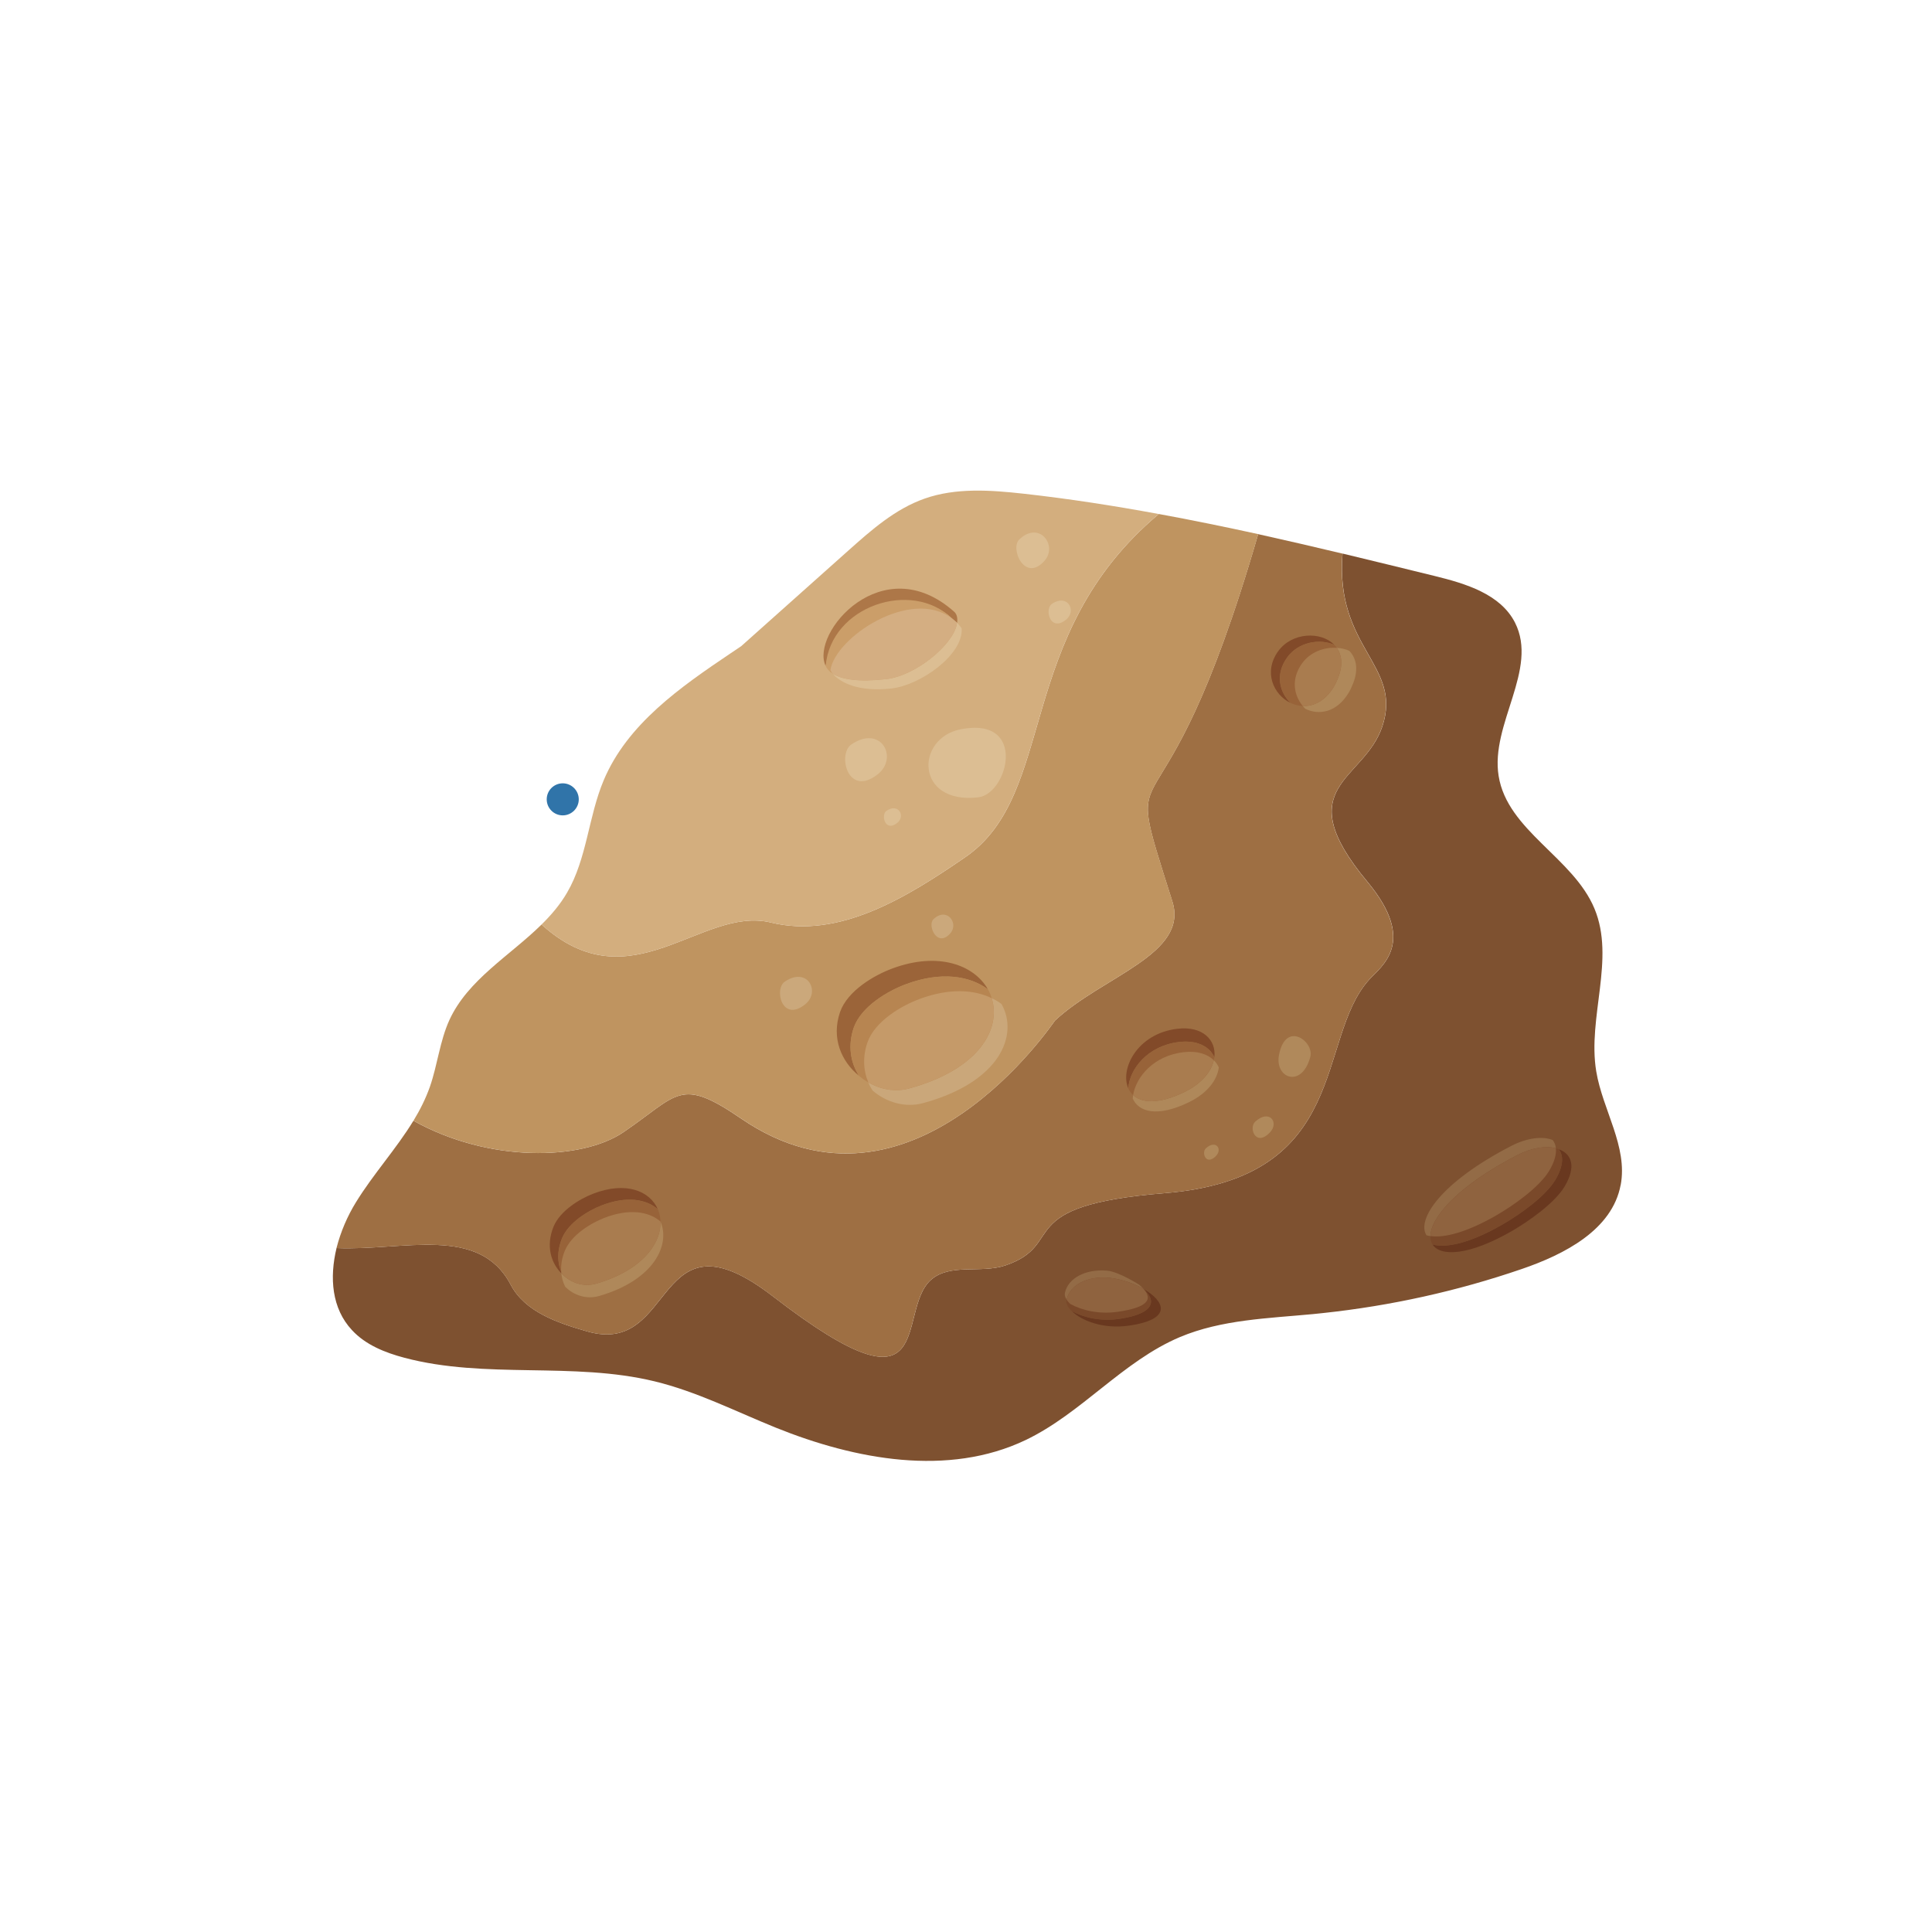 <?xml version="1.0" encoding="UTF-8" standalone="no"?>
<!-- Created with Inkscape (http://www.inkscape.org/) -->

<svg
   width="100"
   height="100"
   viewBox="0 0 100 100"
   version="1.1"
   id="svg3162"
   inkscape:version="1.2.1 (9c6d41e410, 2022-07-14)"
   sodipodi:docname="asteroid8.svg"
   xmlns:inkscape="http://www.inkscape.org/namespaces/inkscape"
   xmlns:sodipodi="http://sodipodi.sourceforge.net/DTD/sodipodi-0.dtd"
   xmlns="http://www.w3.org/2000/svg"
   xmlns:svg="http://www.w3.org/2000/svg">
  <sodipodi:namedview
     id="namedview3164"
     pagecolor="#505050"
     bordercolor="#ffffff"
     borderopacity="1"
     inkscape:showpageshadow="0"
     inkscape:pageopacity="0"
     inkscape:pagecheckerboard="1"
     inkscape:deskcolor="#505050"
     inkscape:document-units="mm"
     showgrid="false"
     inkscape:zoom="0.74564394"
     inkscape:cx="365.45593"
     inkscape:cy="240.06096"
     inkscape:window-width="1920"
     inkscape:window-height="1017"
     inkscape:window-x="-8"
     inkscape:window-y="-8"
     inkscape:window-maximized="1"
     inkscape:current-layer="layer1" />
  <defs
     id="defs3159">
    <clipPath
       id="clipPath1600"
       clipPathUnits="userSpaceOnUse">
      <path
         id="path1598"
         d="m 11664.9,7372.24 c -13.1,0 -23.7,10.63 -23.7,23.7 0,13.07 10.6,23.7 23.7,23.7 13,0 23.7,-10.63 23.7,-23.7 0,-13.07 -10.7,-23.7 -23.7,-23.7" />
    </clipPath>
    <radialGradient
       id="radialGradient1608"
       spreadMethod="pad"
       gradientTransform="matrix(7356.97,0,0,-4948.95,8500,6000)"
       gradientUnits="userSpaceOnUse"
       r="1"
       cy="0"
       cx="0"
       fy="0"
       fx="0">
      <stop
         id="stop1602"
         offset="0"
         style="stop-opacity:1;stop-color:#357cb6" />
      <stop
         id="stop1604"
         offset="0"
         style="stop-opacity:1;stop-color:#357cb6" />
      <stop
         id="stop1606"
         offset="1"
         style="stop-opacity:1;stop-color:#2c6d9d" />
    </radialGradient>
    <clipPath
       id="clipPath3552"
       clipPathUnits="userSpaceOnUse">
      <path
         id="path3550"
         d="m 12482.1,7700.16 c -6.4,0 -11.6,5.2 -11.6,11.6 0,6.39 5.2,11.59 11.6,11.59 6.3,0 11.5,-5.2 11.5,-11.59 0,-6.4 -5.2,-11.6 -11.5,-11.6" />
    </clipPath>
    <radialGradient
       id="radialGradient3560"
       spreadMethod="pad"
       gradientTransform="matrix(7356.97,0,0,-4948.95,8500,6000)"
       gradientUnits="userSpaceOnUse"
       r="1"
       cy="0"
       cx="0"
       fy="0"
       fx="0">
      <stop
         id="stop3554"
         offset="0"
         style="stop-opacity:1;stop-color:#3175b3" />
      <stop
         id="stop3556"
         offset="0"
         style="stop-opacity:1;stop-color:#3175b3" />
      <stop
         id="stop3558"
         offset="1"
         style="stop-opacity:1;stop-color:#2a6496" />
    </radialGradient>
  </defs>
  <g
     inkscape:label="Warstwa 1"
     inkscape:groupmode="layer"
     id="layer1">
    <g
       id="g1594"
       transform="matrix(0.035,0,0,-0.035,-379.144,300.232)">
      <g
         clip-path="url(#clipPath1600)"
         id="g1596">
        <path
           id="path1610"
           style="fill:url(#radialGradient1608);fill-opacity:1;fill-rule:nonzero;stroke:none"
           d="m 11664.9,7372.24 c -13.1,0 -23.7,10.63 -23.7,23.7 0,13.07 10.6,23.7 23.7,23.7 13,0 23.7,-10.63 23.7,-23.7 0,-13.07 -10.7,-23.7 -23.7,-23.7" />
      </g>
    </g>
    <g
       id="g3546"
       transform="matrix(0.035,0,0,-0.035,-379.144,300.232)">
      <g
         clip-path="url(#clipPath3552)"
         id="g3548">
        <path
           id="path3562"
           style="fill:url(#radialGradient3560);fill-opacity:1;fill-rule:nonzero;stroke:none"
           d="m 12482.1,7700.16 c -6.4,0 -11.6,5.2 -11.6,11.6 0,6.39 5.2,11.59 11.6,11.59 6.3,0 11.5,-5.2 11.5,-11.59 0,-6.4 -5.2,-11.6 -11.5,-11.6" />
      </g>
    </g>
    <path
       id="path4026"
       style="fill:#7e5130;fill-opacity:1;fill-rule:nonzero;stroke:none;stroke-width:0.035"
       d="m 83.884,61.336 c -0.434,2.317 -2.903,3.593 -5.136,4.354 -3.32,1.138 -6.766,1.899 -10.255,2.272 -0.18,0.022 -0.356,0.037 -0.536,0.056 -2.328,0.22 -4.724,0.283 -6.879,1.186 -2.963,1.25 -5.101,3.951 -7.997,5.335 -4.008,1.91 -8.805,1.018 -12.922,-0.642 -2.085,-0.843 -4.103,-1.873 -6.279,-2.399 -4.223,-1.026 -8.749,-0.104 -12.947,-1.22 -1.002,-0.265 -2.011,-0.668 -2.713,-1.429 -1.051,-1.123 -1.171,-2.716 -0.801,-4.249 3.471,0.149 7.38,-1.212 9.013,1.895 0.741,1.41 2.424,1.977 3.955,2.417 4.667,1.354 3.401,-6.614 9.634,-1.802 8.654,6.678 6.318,0.81 8.153,-0.854 0.991,-0.891 2.596,-0.328 3.863,-0.757 3.242,-1.104 0.215,-3.093 8.248,-3.742 9.68,-0.776 7.803,-7.976 10.58,-11.046 0.621,-0.69 2.526,-1.936 -0.095,-5.081 -4.124,-4.958 -0.162,-5.189 0.78,-8.032 1.062,-3.167 -2.459,-4.051 -2.06,-8.946 1.591,0.381 3.175,0.772 4.763,1.16 1.612,0.395 3.408,0.936 4.163,2.414 1.228,2.425 -1.284,5.253 -0.847,7.939 0.455,2.828 3.859,4.219 4.96,6.864 1.09,2.615 -0.37,5.629 0.092,8.424 0.332,2 1.64,3.891 1.266,5.883" />
    <path
       id="path4028"
       style="fill:#9e6f43;fill-opacity:1;fill-rule:nonzero;stroke:none;stroke-width:0.035"
       d="m 70.863,50.712 c -2.776,3.07 -0.9,10.27 -10.58,11.046 -8.033,0.649 -5.006,2.638 -8.248,3.742 -1.266,0.429 -2.872,-0.134 -3.863,0.757 -1.834,1.664 0.501,7.532 -8.153,0.854 -6.234,-4.813 -4.967,3.156 -9.634,1.802 -1.531,-0.44 -3.214,-1.007 -3.955,-2.417 -1.633,-3.108 -5.542,-1.746 -9.013,-1.895 0.212,-0.836 0.564,-1.656 1.005,-2.369 0.9,-1.466 2.088,-2.764 2.977,-4.223 3.895,2.175 8.696,2.074 10.876,0.589 2.854,-1.943 2.896,-2.884 6.092,-0.697 8.834,6.04 16.171,-5.014 16.242,-5.081 2.477,-2.302 6.929,-3.428 6.071,-6.159 -2.857,-9.05 -0.681,-1.332 4.441,-19.014 1.46,0.325 2.914,0.66 4.364,1.007 -0.399,4.894 3.122,5.779 2.06,8.946 -0.942,2.843 -4.904,3.074 -0.78,8.032 2.621,3.145 0.716,4.391 0.095,5.081" />
    <path
       id="path4030"
       style="fill:#bf9460;fill-opacity:1;fill-rule:nonzero;stroke:none;stroke-width:0.035"
       d="m 60.682,46.66 c 0.857,2.731 -3.595,3.858 -6.071,6.159 -0.071,0.067 -7.408,11.121 -16.242,5.081 -3.196,-2.186 -3.239,-1.246 -6.092,0.697 -2.18,1.485 -6.981,1.586 -10.876,-0.589 0.339,-0.556 0.631,-1.138 0.85,-1.757 0.395,-1.134 0.512,-2.361 1.009,-3.454 0.96,-2.093 3.122,-3.32 4.77,-4.943 4.625,4.186 8.269,-0.985 11.871,-0.104 3.542,0.865 7.038,-1.306 10.058,-3.38 4.812,-3.305 2.501,-11.46 10.022,-17.765 1.718,0.314 3.436,0.668 5.144,1.041 -5.122,17.683 -7.299,9.964 -4.441,19.014" />
    <path
       id="path4032"
       style="fill:#d3ae7e;fill-opacity:1;fill-rule:nonzero;stroke:none;stroke-width:0.035"
       d="m 59.98,26.605 c -7.521,6.305 -5.211,14.46 -10.022,17.765 -3.02,2.074 -6.516,4.245 -10.058,3.38 -3.602,-0.881 -7.246,4.29 -11.871,0.104 0.508,-0.5 0.967,-1.037 1.323,-1.652 1.03,-1.765 1.101,-3.929 1.894,-5.812 1.217,-2.906 3.965,-4.824 6.583,-6.584 0,0 0.201,-0.131 0.533,-0.358 1.845,-1.645 3.69,-3.294 5.539,-4.943 1.199,-1.071 2.438,-2.164 3.955,-2.697 1.623,-0.571 3.411,-0.444 5.126,-0.254 2.346,0.261 4.678,0.623 6.999,1.052" />
    <path
       id="path4034"
       style="fill:#9b6439;fill-opacity:1;fill-rule:nonzero;stroke:none;stroke-width:0.035"
       d="m 51.132,51.206 c -0.935,-0.697 -2.42,-0.94 -4.233,-0.267 -0.931,0.345 -2.318,1.146 -2.709,2.254 -0.314,0.927 -0.169,1.803 0.268,2.487 -0.91,-0.739 -1.439,-1.949 -0.977,-3.296 0.388,-1.109 1.774,-1.91 2.706,-2.255 2.388,-0.888 4.24,-0.173 4.946,1.076" />
    <path
       id="path4036"
       style="fill:#b78551;fill-opacity:1;fill-rule:nonzero;stroke:none;stroke-width:0.035"
       d="m 47.054,56.34 c -0.709,0.191 -1.471,0.058 -2.11,-0.315 -0.173,-0.097 -0.335,-0.217 -0.487,-0.345 -0.434,-0.684 -0.582,-1.559 -0.268,-2.488 0.392,-1.108 1.778,-1.91 2.713,-2.253 1.81,-0.674 3.295,-0.429 4.23,0.268 l 0.011,0.01 c 0.078,0.143 0.141,0.293 0.187,0.449 0.497,1.565 -0.617,3.678 -4.276,4.675" />
    <path
       id="path4038"
       style="fill:#caa77a;fill-opacity:1;fill-rule:nonzero;stroke:none;stroke-width:0.035"
       d="m 47.759,57.102 c -0.896,0.24 -1.877,-0.035 -2.596,-0.657 -0.085,-0.132 -0.162,-0.273 -0.219,-0.419 0.639,0.373 1.401,0.505 2.11,0.315 3.658,-0.997 4.773,-3.11 4.276,-4.675 0.187,0.084 0.356,0.189 0.512,0.303 l 0.004,0.013 c 0.885,1.588 -0.067,4.03 -4.085,5.121" />
    <path
       id="path4040"
       style="fill:#c59a69;fill-opacity:1;fill-rule:nonzero;stroke:none;stroke-width:0.035"
       d="m 47.054,56.34 c -0.709,0.191 -1.471,0.058 -2.11,-0.315 -0.258,-0.608 -0.3,-1.32 -0.046,-2.068 0.388,-1.108 1.774,-1.91 2.709,-2.253 1.513,-0.563 2.798,-0.489 3.722,-0.04 0.497,1.565 -0.617,3.678 -4.276,4.675" />
    <path
       id="path4042"
       style="fill:#824a29;fill-opacity:1;fill-rule:nonzero;stroke:none;stroke-width:0.035"
       d="m 34.047,62.586 c -0.603,-0.519 -1.619,-0.697 -2.921,-0.188 -0.67,0.261 -1.69,0.864 -2.036,1.695 -0.282,0.695 -0.24,1.35 0.014,1.861 -0.582,-0.551 -0.864,-1.455 -0.452,-2.465 0.346,-0.831 1.362,-1.435 2.032,-1.696 1.718,-0.671 2.956,-0.141 3.362,0.792" />
    <path
       id="path4044"
       style="fill:#986339;fill-opacity:1;fill-rule:nonzero;stroke:none;stroke-width:0.035"
       d="m 30.865,66.44 c -0.639,0.182 -1.302,-0.021 -1.76,-0.487 -0.021,-0.044 -0.042,-0.087 -0.056,-0.133 -0.205,-0.487 -0.215,-1.09 0.042,-1.725 0.349,-0.833 1.365,-1.435 2.036,-1.697 1.305,-0.51 2.318,-0.331 2.921,0.188 l 0.004,0.007 c 0.081,0.196 0.131,0.409 0.134,0.633 0.042,1.131 -0.931,2.52 -3.32,3.215" />
    <path
       id="path4046"
       style="fill:#af885a;fill-opacity:1;fill-rule:nonzero;stroke:none;stroke-width:0.035"
       d="m 31.009,67.081 c -0.639,0.182 -1.302,-0.021 -1.757,-0.484 -0.116,-0.233 -0.191,-0.493 -0.205,-0.777 0.014,0.046 0.035,0.089 0.056,0.133 0.459,0.466 1.122,0.67 1.76,0.487 2.388,-0.695 3.362,-2.085 3.32,-3.215 l 0.004,0.004 0.004,0.007 c 0.508,1.186 -0.318,3.017 -3.182,3.845" />
    <path
       id="path4048"
       style="fill:#a97c4f;fill-opacity:1;fill-rule:nonzero;stroke:none;stroke-width:0.035"
       d="m 30.865,66.44 c -0.639,0.182 -1.302,-0.021 -1.76,-0.487 -0.021,-0.044 -0.042,-0.087 -0.056,-0.133 -0.025,-0.337 0.032,-0.705 0.187,-1.084 0.346,-0.83 1.365,-1.435 2.036,-1.695 1.298,-0.507 2.314,-0.334 2.914,0.184 0.042,1.131 -0.931,2.52 -3.32,3.215" />
    <path
       id="path4050"
       style="fill:#824a29;fill-opacity:1;fill-rule:nonzero;stroke:none;stroke-width:0.035"
       d="m 61.024,53.934 c -1.633,0.195 -2.558,1.407 -2.625,2.394 -0.445,-1.022 0.49,-2.835 2.533,-3.078 1.316,-0.162 2.028,0.583 1.923,1.471 -0.236,-0.537 -0.878,-0.901 -1.831,-0.787" />
    <path
       id="path4052"
       style="fill:#986339;fill-opacity:1;fill-rule:nonzero;stroke:none;stroke-width:0.035"
       d="m 61.295,56.529 c -1.333,0.642 -2.205,0.563 -2.646,0.153 -0.109,-0.099 -0.194,-0.22 -0.25,-0.355 0.067,-0.987 0.991,-2.199 2.625,-2.394 0.949,-0.114 1.591,0.25 1.831,0.787 -0.007,0.052 -0.018,0.103 -0.028,0.156 -0.131,0.588 -0.621,1.209 -1.531,1.652" />
    <path
       id="path4054"
       style="fill:#af885a;fill-opacity:1;fill-rule:nonzero;stroke:none;stroke-width:0.035"
       d="m 61.525,57.058 c -1.658,0.799 -2.603,0.479 -2.896,-0.202 0.004,-0.057 0.011,-0.116 0.021,-0.174 0.441,0.41 1.312,0.489 2.646,-0.153 0.91,-0.442 1.401,-1.064 1.531,-1.652 0.109,0.11 0.198,0.235 0.258,0.371 -0.078,0.632 -0.564,1.326 -1.559,1.809" />
    <path
       id="path4056"
       style="fill:#a97c4f;fill-opacity:1;fill-rule:nonzero;stroke:none;stroke-width:0.035"
       d="m 61.295,56.529 c -1.333,0.642 -2.205,0.563 -2.646,0.153 0.159,-0.952 1.069,-2.038 2.603,-2.22 0.713,-0.086 1.249,0.096 1.573,0.415 -0.131,0.588 -0.621,1.209 -1.531,1.652" />
    <path
       id="path4058"
       style="fill:#69381f;fill-opacity:1;fill-rule:nonzero;stroke:none;stroke-width:0.035"
       d="m 74.147,64.414 c 0.695,0.2 1.944,-0.064 3.627,-1.038 0.868,-0.5 2.205,-1.438 2.723,-2.295 0.43,-0.715 0.448,-1.262 0.183,-1.597 0.667,0.235 0.924,0.898 0.3,1.936 -0.519,0.857 -1.856,1.795 -2.723,2.296 -2.219,1.283 -3.704,1.335 -4.11,0.698" />
    <path
       id="path4060"
       style="fill:#7a492a;fill-opacity:1;fill-rule:nonzero;stroke:none;stroke-width:0.035"
       d="m 78.539,59.787 c 0.741,-0.38 1.475,-0.495 1.993,-0.353 0.053,0.014 0.102,0.03 0.148,0.049 0.265,0.336 0.243,0.882 -0.18,1.596 -0.522,0.859 -1.859,1.796 -2.727,2.297 -1.683,0.972 -2.932,1.236 -3.627,1.037 l -0.004,-0.006 c -0.074,-0.12 -0.109,-0.264 -0.106,-0.428 0.018,-0.948 1.376,-2.58 4.501,-4.193" />
    <path
       id="path4062"
       style="fill:#936b46;fill-opacity:1;fill-rule:nonzero;stroke:none;stroke-width:0.035"
       d="m 78.225,59.311 c 0.818,-0.419 1.623,-0.515 2.141,-0.304 0.092,0.117 0.152,0.259 0.166,0.427 -0.519,-0.142 -1.252,-0.027 -1.993,0.353 -3.126,1.613 -4.484,3.244 -4.501,4.193 -0.074,-0.009 -0.141,-0.023 -0.205,-0.042 l -0.004,-0.006 c -0.501,-0.812 0.73,-2.729 4.396,-4.62" />
    <path
       id="path4064"
       style="fill:#8f633f;fill-opacity:1;fill-rule:nonzero;stroke:none;stroke-width:0.035"
       d="m 78.539,59.787 c 0.741,-0.38 1.475,-0.495 1.993,-0.353 0.035,0.312 -0.071,0.706 -0.349,1.172 -0.519,0.856 -1.859,1.795 -2.723,2.294 -1.528,0.883 -2.695,1.183 -3.422,1.079 0.018,-0.948 1.376,-2.58 4.501,-4.193" />
    <path
       id="path4066"
       style="fill:#69381f;fill-opacity:1;fill-rule:nonzero;stroke:none;stroke-width:0.035"
       d="m 55.478,67.861 c 0.596,0.328 1.464,0.541 2.434,0.407 1.891,-0.271 1.947,-0.971 1.259,-1.56 1.111,0.627 1.57,1.583 -0.758,1.909 -1.309,0.187 -2.445,-0.261 -2.935,-0.756" />
    <path
       id="path4068"
       style="fill:#7a492a;fill-opacity:1;fill-rule:nonzero;stroke:none;stroke-width:0.035"
       d="m 55.199,67.275 0.007,-0.012 c 0.183,-0.781 1.104,-1.221 2.173,-1.129 0.603,0.056 1.263,0.274 1.778,0.556 l 0.018,0.017 0.035,0.031 c 0.649,0.585 0.557,1.265 -1.298,1.529 -0.967,0.137 -1.834,-0.076 -2.438,-0.406 -0.212,-0.199 -0.318,-0.41 -0.275,-0.586" />
    <path
       id="path4070"
       style="fill:#936b46;fill-opacity:1;fill-rule:nonzero;stroke:none;stroke-width:0.035"
       d="m 55.122,66.907 c 0.183,-0.788 1.111,-1.23 2.184,-1.138 0.603,0.053 1.662,0.729 1.662,0.729 0.092,0.082 0.176,0.163 0.243,0.24 l -0.035,-0.031 -0.018,-0.017 c -0.515,-0.282 -1.175,-0.501 -1.778,-0.556 -1.069,-0.092 -1.99,0.348 -2.173,1.129 -0.085,-0.125 -0.113,-0.245 -0.085,-0.356" />
    <path
       id="path4072"
       style="fill:#8f633f;fill-opacity:1;fill-rule:nonzero;stroke:none;stroke-width:0.035"
       d="m 55.206,67.263 c 0.183,-0.781 1.104,-1.221 2.173,-1.129 0.603,0.056 1.263,0.274 1.778,0.556 l 0.018,0.017 0.035,0.031 c 0.427,0.496 0.254,0.931 -1.372,1.163 -0.97,0.134 -1.841,-0.079 -2.438,-0.406 -0.081,-0.076 -0.152,-0.156 -0.194,-0.234" />
    <path
       id="path4074"
       style="fill:#824a29;fill-opacity:1;fill-rule:nonzero;stroke:none;stroke-width:0.035"
       d="m 69.064,33.377 c -0.762,-0.339 -1.863,-0.147 -2.438,0.649 -0.635,0.876 -0.402,1.802 0.169,2.356 -0.875,-0.423 -1.418,-1.593 -0.635,-2.678 0.713,-0.983 2.215,-1.039 2.903,-0.327" />
    <path
       id="path4076"
       style="fill:#986339;fill-opacity:1;fill-rule:nonzero;stroke:none;stroke-width:0.035"
       d="m 69.279,35.031 c -0.071,0.192 -0.152,0.367 -0.24,0.515 -0.448,0.742 -1.048,1.024 -1.609,0.995 -0.226,-0.006 -0.437,-0.064 -0.635,-0.16 -0.572,-0.553 -0.804,-1.478 -0.169,-2.354 0.575,-0.797 1.676,-0.989 2.438,-0.652 0.046,0.05 0.092,0.102 0.131,0.157 0.25,0.361 0.325,0.864 0.085,1.498" />
    <path
       id="path4078"
       style="fill:#af885a;fill-opacity:1;fill-rule:nonzero;stroke:none;stroke-width:0.035"
       d="m 70.051,35.34 c -0.074,0.192 -0.155,0.367 -0.243,0.515 -0.621,1.033 -1.545,1.176 -2.24,0.835 -0.049,-0.047 -0.099,-0.096 -0.138,-0.149 0.561,0.029 1.161,-0.253 1.609,-0.995 0.088,-0.148 0.169,-0.323 0.24,-0.515 0.24,-0.634 0.166,-1.138 -0.085,-1.498 0.226,0.012 0.445,0.064 0.642,0.151 0.353,0.364 0.49,0.922 0.215,1.656" />
    <path
       id="path4080"
       style="fill:#a97c4f;fill-opacity:1;fill-rule:nonzero;stroke:none;stroke-width:0.035"
       d="m 69.279,35.031 c -0.071,0.192 -0.152,0.367 -0.24,0.515 -0.448,0.742 -1.048,1.024 -1.609,0.995 -0.466,-0.562 -0.614,-1.405 -0.035,-2.206 0.427,-0.591 1.147,-0.849 1.799,-0.803 0.25,0.361 0.325,0.864 0.085,1.498" />
    <path
       id="path4082"
       style="fill:#ad7748;fill-opacity:1;fill-rule:nonzero;stroke:none;stroke-width:0.035"
       d="m 49.527,32.315 c -0.018,-0.035 -0.039,-0.066 -0.064,-0.098 -1.983,-2.417 -6.452,0.428 -6.727,2.253 -0.811,-1.687 2.935,-6.112 6.653,-2.806 0.169,0.151 0.187,0.405 0.138,0.651" />
    <path
       id="path4084"
       style="fill:#cb9e69;fill-opacity:1;fill-rule:nonzero;stroke:none;stroke-width:0.035"
       d="m 45.872,35.152 c -1.415,0.159 -2.293,0.024 -2.769,-0.281 l -0.004,-0.002 c -0.173,-0.111 -0.289,-0.245 -0.363,-0.394 v -0.005 c 0.272,-3.116 4.459,-4.487 6.526,-2.468 l 0.004,0.002 c 0.067,0.067 0.134,0.138 0.198,0.214 0.025,0.031 0.046,0.062 0.064,0.097 -0.226,1.103 -2.17,2.674 -3.655,2.837" />
    <path
       id="path4086"
       style="fill:#dcbe93;fill-opacity:1;fill-rule:nonzero;stroke:none;stroke-width:0.035"
       d="m 46.137,35.636 c -1.714,0.192 -2.656,-0.315 -3.034,-0.765 0.476,0.305 1.355,0.44 2.769,0.281 1.485,-0.162 3.429,-1.733 3.655,-2.837 -0.018,-0.035 -0.039,-0.067 -0.064,-0.097 -0.064,-0.076 -0.131,-0.147 -0.198,-0.214 0.159,0.118 0.31,0.26 0.445,0.428 0.028,0.032 0.046,0.064 0.067,0.099 0.081,1.376 -2.155,2.942 -3.641,3.106" />
    <path
       id="path4088"
       style="fill:#d4ae82;fill-opacity:1;fill-rule:nonzero;stroke:none;stroke-width:0.035"
       d="m 45.872,35.152 c -1.415,0.159 -2.293,0.024 -2.769,-0.281 l -0.004,-0.002 c -0.046,-0.057 -0.085,-0.117 -0.113,-0.18 l -0.004,-0.004 c 0.258,-1.699 4.142,-4.279 6.279,-2.683 l 0.004,0.002 c 0.067,0.067 0.134,0.138 0.198,0.214 0.025,0.031 0.046,0.062 0.064,0.097 -0.226,1.103 -2.17,2.674 -3.655,2.837" />
    <path
       id="path4090"
       style="fill:#b0895b;fill-opacity:1;fill-rule:nonzero;stroke:none;stroke-width:0.035"
       d="m 67.822,54.7 c -0.434,1.651 -1.866,1.121 -1.619,-0.113 0.353,-1.784 1.827,-0.671 1.619,0.113" />
    <path
       id="path4092"
       style="fill:#b0895b;fill-opacity:1;fill-rule:nonzero;stroke:none;stroke-width:0.035"
       d="m 64.968,58.058 c 0.73,-0.67 1.263,0.037 0.758,0.563 -0.734,0.76 -1.104,-0.246 -0.758,-0.563" />
    <path
       id="path4094"
       style="fill:#b0895b;fill-opacity:1;fill-rule:nonzero;stroke:none;stroke-width:0.035"
       d="m 62.414,59.439 c 0.508,-0.467 0.878,0.026 0.526,0.393 -0.512,0.53 -0.769,-0.171 -0.526,-0.393" />
    <path
       id="path4096"
       style="fill:#cba87b;fill-opacity:1;fill-rule:nonzero;stroke:none;stroke-width:0.035"
       d="m 48.313,47.581 c 0.688,-0.664 1.341,0.203 0.871,0.733 -0.677,0.766 -1.196,-0.418 -0.871,-0.733" />
    <path
       id="path4098"
       style="fill:#cba87b;fill-opacity:1;fill-rule:nonzero;stroke:none;stroke-width:0.035"
       d="m 40.619,50.811 c 1.178,-0.802 1.877,0.527 1.048,1.181 -1.196,0.946 -1.609,-0.801 -1.048,-1.181" />
    <path
       id="path4100"
       style="fill:#dcbe93;fill-opacity:1;fill-rule:nonzero;stroke:none;stroke-width:0.035"
       d="m 52.755,27.926 c 1.034,-0.997 2.011,0.304 1.309,1.1 -1.016,1.15 -1.796,-0.627 -1.309,-1.1" />
    <path
       id="path4102"
       style="fill:#dcbe93;fill-opacity:1;fill-rule:nonzero;stroke:none;stroke-width:0.035"
       d="m 50.631,41.27 c -3.263,0.378 -3.27,-3.074 -0.885,-3.527 3.447,-0.656 2.431,3.348 0.885,3.527" />
    <path
       id="path4104"
       style="fill:#dcbe93;fill-opacity:1;fill-rule:nonzero;stroke:none;stroke-width:0.035"
       d="m 44.066,38.534 c 1.538,-1.045 2.448,0.687 1.369,1.54 -1.559,1.233 -2.099,-1.044 -1.369,-1.54" />
    <path
       id="path4106"
       style="fill:#dcbe93;fill-opacity:1;fill-rule:nonzero;stroke:none;stroke-width:0.035"
       d="m 54.444,31.259 c 0.822,-0.556 1.305,0.365 0.73,0.82 -0.829,0.656 -1.118,-0.556 -0.73,-0.82" />
    <path
       id="path4108"
       style="fill:#dcbe93;fill-opacity:1;fill-rule:nonzero;stroke:none;stroke-width:0.035"
       d="m 45.883,41.969 c 0.628,-0.425 0.998,0.279 0.557,0.626 -0.635,0.501 -0.854,-0.425 -0.557,-0.626" />
  </g>
</svg>
